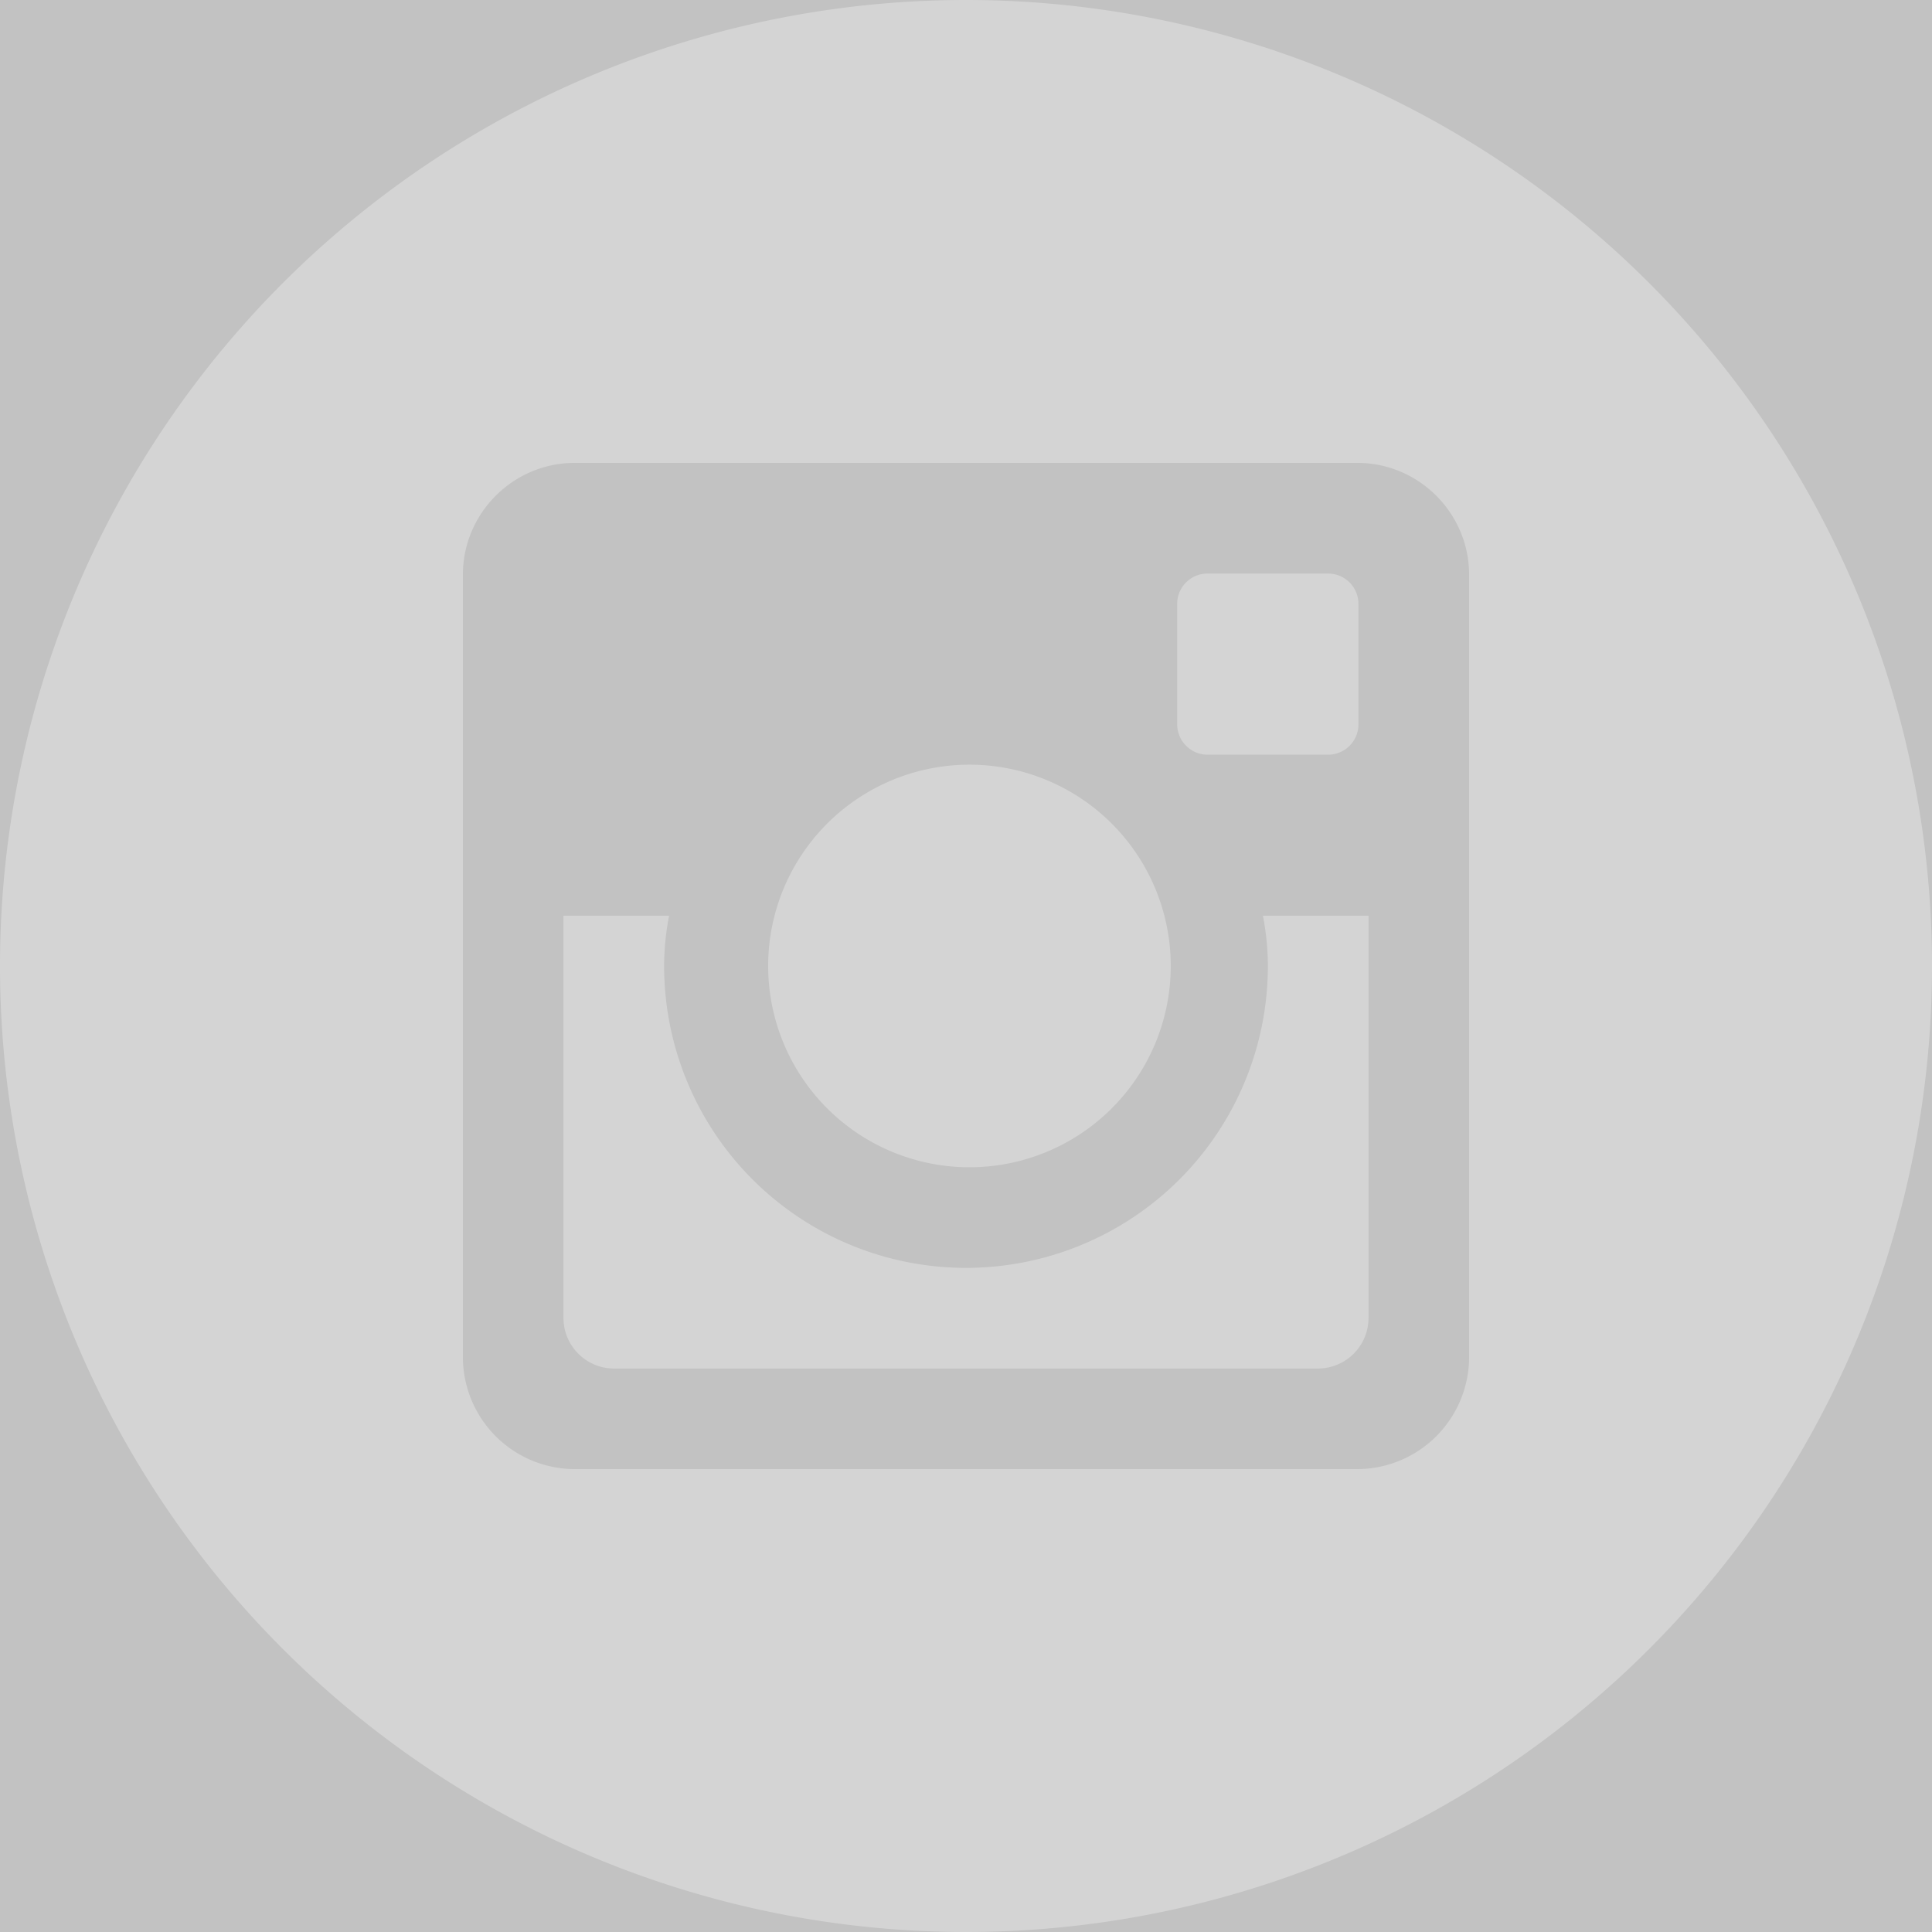 <svg width="32" height="32" fill="#fff" fill-opacity=".3" xmlns="http://www.w3.org/2000/svg"><rect width="100%" height="100%" fill="#333333" stroke="none"/><path d="M21 16a5 5 0 11-10 0c0-.285.03-.563.082-.833H9.333v6.661c0 .464.375.839.839.839H21.83a.838.838 0 00.837-.839v-6.661h-1.749c.052.27.082.548.082.833zm-5 3.333a3.334 3.334 0 10-.001-6.667A3.334 3.334 0 0016 19.333zm4-6.833h1.998a.502.502 0 00.502-.5v-1.998a.502.502 0 00-.502-.502H20a.501.501 0 00-.502.502V12c.002.275.227.5.502.5zM16 0a16 16 0 100 32 16 16 0 000-32zm8.333 22.482a1.857 1.857 0 01-1.851 1.851H9.518a1.857 1.857 0 01-1.851-1.851V9.518c0-1.018.833-1.851 1.851-1.851h12.964c1.018 0 1.851.833 1.851 1.851v12.964z"/></svg>
